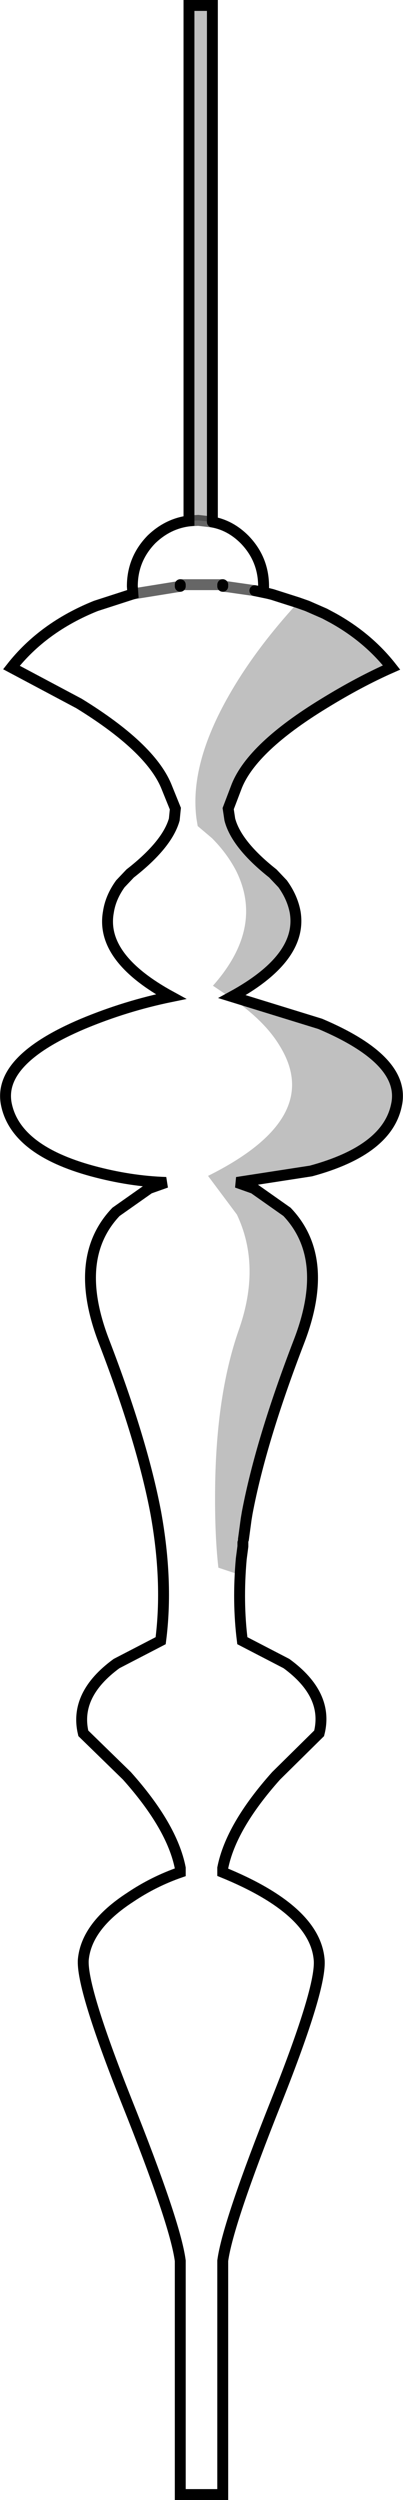 <?xml version="1.0" encoding="UTF-8" standalone="no"?>
<svg xmlns:xlink="http://www.w3.org/1999/xlink" height="229.4px" width="37.0px" xmlns="http://www.w3.org/2000/svg">
  <g transform="matrix(1.0, 0.0, 0.0, 1.0, 18.5, 114.7)">
    <path d="M1.0 -66.8 Q2.65 -66.5 3.95 -65.2 5.7 -63.4 5.7 -60.9 L5.7 -60.35 4.9 -60.5 2.45 -60.85 1.95 -60.9 2.45 -60.85 4.9 -60.5 6.1 -60.25 6.5 -60.15 8.85 -59.4 Q4.95 -55.15 2.55 -50.95 -1.15 -44.5 -0.45 -39.5 L-0.35 -38.9 0.95 -37.8 Q2.35 -36.4 3.2 -34.75 5.75 -29.55 1.05 -24.25 L3.35 -22.7 Q5.95 -20.8 7.2 -18.7 11.25 -12.1 0.6 -6.8 L3.25 -3.25 Q5.5 1.5 3.4 7.4 1.35 13.3 1.25 21.8 1.2 26.1 1.55 29.15 L3.5 29.8 3.65 28.35 Q3.3 32.3 3.75 35.85 L7.8 37.95 Q11.7 40.8 10.8 44.35 L6.85 48.25 Q2.7 52.9 1.95 56.7 L1.95 57.1 Q10.4 60.55 10.8 65.1 11.05 67.6 6.9 78.05 2.4 89.35 1.95 92.75 L1.95 114.2 -1.95 114.2 -1.95 92.75 Q-2.4 89.3 -6.9 78.05 -11.05 67.6 -10.85 65.1 -10.55 62.0 -6.55 59.4 -4.4 57.95 -1.95 57.1 L-1.95 56.7 Q-2.7 52.9 -6.85 48.25 L-10.85 44.35 Q-11.7 40.8 -7.8 37.95 L-3.75 35.85 Q-3.05 30.45 -4.2 24.1 -5.45 17.5 -8.95 8.4 -11.9 0.75 -7.85 -3.5 L-4.8 -5.65 -3.25 -6.2 Q-6.55 -6.3 -10.05 -7.25 -17.0 -9.15 -17.9 -13.3 -18.8 -17.4 -10.9 -20.75 -6.95 -22.4 -2.8 -23.25 -9.3 -26.8 -8.55 -31.0 -8.35 -32.35 -7.45 -33.6 L-6.55 -34.55 Q-3.15 -37.2 -2.5 -39.5 L-2.4 -40.5 -3.25 -42.6 Q-4.75 -46.15 -11.25 -50.15 L-17.45 -53.45 Q-14.55 -57.15 -9.7 -59.1 L-6.3 -60.2 -6.35 -60.9 Q-6.35 -63.4 -4.6 -65.2 -3.1 -66.65 -1.15 -66.9 L-0.3 -66.95 1.0 -66.8 M1.95 -61.05 L0.0 -61.05 -1.95 -61.05 0.0 -61.05 1.95 -61.05 1.95 -60.9 1.95 -61.05 M-1.95 -61.05 L-1.95 -60.9 -1.95 -61.05 M-1.95 -60.9 L-6.3 -60.2 -1.95 -60.9" fill="#ffffff" fill-opacity="0.0" fill-rule="evenodd" stroke="none"/>
    <path d="M5.7 -60.35 L6.1 -60.25 4.9 -60.5 5.7 -60.35" fill="#979797" fill-rule="evenodd" stroke="none"/>
    <path d="M8.85 -59.4 L8.85 -59.45 11.3 -58.4 9.7 -59.1 8.85 -59.4" fill="#777777" fill-rule="evenodd" stroke="none"/>
    <path d="M12.05 -58.0 Q15.3 -56.2 17.45 -53.45 14.5 -52.15 11.25 -50.15 4.7 -46.15 3.25 -42.6 L2.45 -40.5 2.6 -39.5 Q3.2 -37.2 6.55 -34.55 L7.45 -33.6 Q8.35 -32.35 8.6 -31.0 9.3 -26.8 2.8 -23.25 L10.9 -20.75 Q18.8 -17.4 17.9 -13.3 17.05 -9.15 10.05 -7.25 L3.25 -6.2 4.8 -5.65 7.85 -3.5 Q11.9 0.75 8.95 8.4 5.45 17.5 4.2 24.1 L4.1 24.7 3.85 26.55 3.8 26.85 3.8 27.05 3.8 27.2 3.65 28.35 3.5 29.8 1.55 29.15 Q1.2 26.1 1.25 21.8 1.35 13.3 3.4 7.4 5.5 1.5 3.25 -3.25 L0.6 -6.8 Q11.25 -12.1 7.2 -18.7 5.95 -20.8 3.35 -22.7 L1.05 -24.25 Q5.75 -29.55 3.2 -34.75 2.35 -36.4 0.95 -37.8 L-0.35 -38.9 -0.45 -39.5 Q-1.15 -44.5 2.55 -50.95 4.95 -55.15 8.85 -59.4 L9.7 -59.1 11.3 -58.4 12.0 -58.0 12.05 -58.0 M-1.15 -66.9 L-1.15 -114.2 1.0 -114.2 1.0 -66.8 -0.3 -66.95 -1.15 -66.9" fill="#000000" fill-opacity="0.247" fill-rule="evenodd" stroke="none"/>
    <path d="M1.0 -66.8 Q2.65 -66.5 3.95 -65.2 5.7 -63.4 5.7 -60.9 L5.7 -60.35 6.1 -60.25 6.5 -60.15 8.85 -59.4 9.7 -59.1 11.3 -58.4 12.05 -58.0 Q15.3 -56.2 17.45 -53.45 14.5 -52.15 11.25 -50.15 4.7 -46.15 3.25 -42.6 L2.45 -40.5 2.6 -39.5 Q3.2 -37.2 6.55 -34.55 L7.45 -33.6 Q8.35 -32.35 8.6 -31.0 9.3 -26.8 2.8 -23.25 L10.9 -20.75 Q18.8 -17.4 17.9 -13.3 17.05 -9.15 10.05 -7.25 L3.25 -6.2 4.8 -5.65 7.85 -3.5 Q11.9 0.75 8.95 8.4 5.45 17.5 4.2 24.1 L4.1 24.7 3.85 26.55 M3.8 26.85 L3.8 27.05 3.8 27.2 3.65 28.35 Q3.3 32.3 3.75 35.85 L7.8 37.95 Q11.7 40.8 10.8 44.35 L6.85 48.25 Q2.7 52.9 1.95 56.7 L1.95 57.1 Q10.4 60.55 10.8 65.1 11.05 67.6 6.9 78.05 2.4 89.35 1.95 92.75 L1.95 114.2 -1.95 114.2 -1.95 92.75 Q-2.4 89.3 -6.9 78.05 -11.05 67.6 -10.85 65.1 -10.55 62.0 -6.55 59.4 -4.4 57.95 -1.95 57.1 L-1.95 56.7 Q-2.7 52.9 -6.85 48.25 L-10.85 44.35 Q-11.7 40.8 -7.8 37.95 L-3.75 35.85 Q-3.05 30.45 -4.2 24.1 -5.45 17.5 -8.95 8.4 -11.9 0.75 -7.85 -3.5 L-4.8 -5.65 -3.25 -6.2 Q-6.55 -6.3 -10.05 -7.25 -17.0 -9.15 -17.9 -13.3 -18.8 -17.4 -10.9 -20.75 -6.95 -22.4 -2.8 -23.25 -9.3 -26.8 -8.55 -31.0 -8.35 -32.35 -7.45 -33.6 L-6.55 -34.55 Q-3.15 -37.2 -2.5 -39.5 L-2.4 -40.5 -3.25 -42.6 Q-4.75 -46.15 -11.25 -50.15 L-17.45 -53.45 Q-14.55 -57.15 -9.7 -59.1 L-6.3 -60.2 -6.35 -60.9 Q-6.35 -63.4 -4.6 -65.2 -3.1 -66.65 -1.15 -66.9 L-1.15 -114.2 1.0 -114.2 1.0 -66.8 M1.95 -61.05 L1.95 -60.9 M4.9 -60.5 L5.7 -60.35 M6.1 -60.25 L4.9 -60.5 M-1.95 -60.9 L-1.95 -61.05" fill="none" stroke="#000000" stroke-linecap="round" stroke-linejoin="miter-clip" stroke-miterlimit="4.0" stroke-width="1.0"/>
    <path d="M1.0 -66.8 L-0.3 -66.95 -1.15 -66.9 M-1.95 -61.05 L0.0 -61.05 1.95 -61.05 M1.95 -60.9 L2.45 -60.85 4.9 -60.5 M-6.3 -60.2 L-1.95 -60.9" fill="none" stroke="#000000" stroke-linecap="round" stroke-linejoin="miter-clip" stroke-miterlimit="4.0" stroke-opacity="0.6" stroke-width="1.0"/>
  </g>
</svg>
